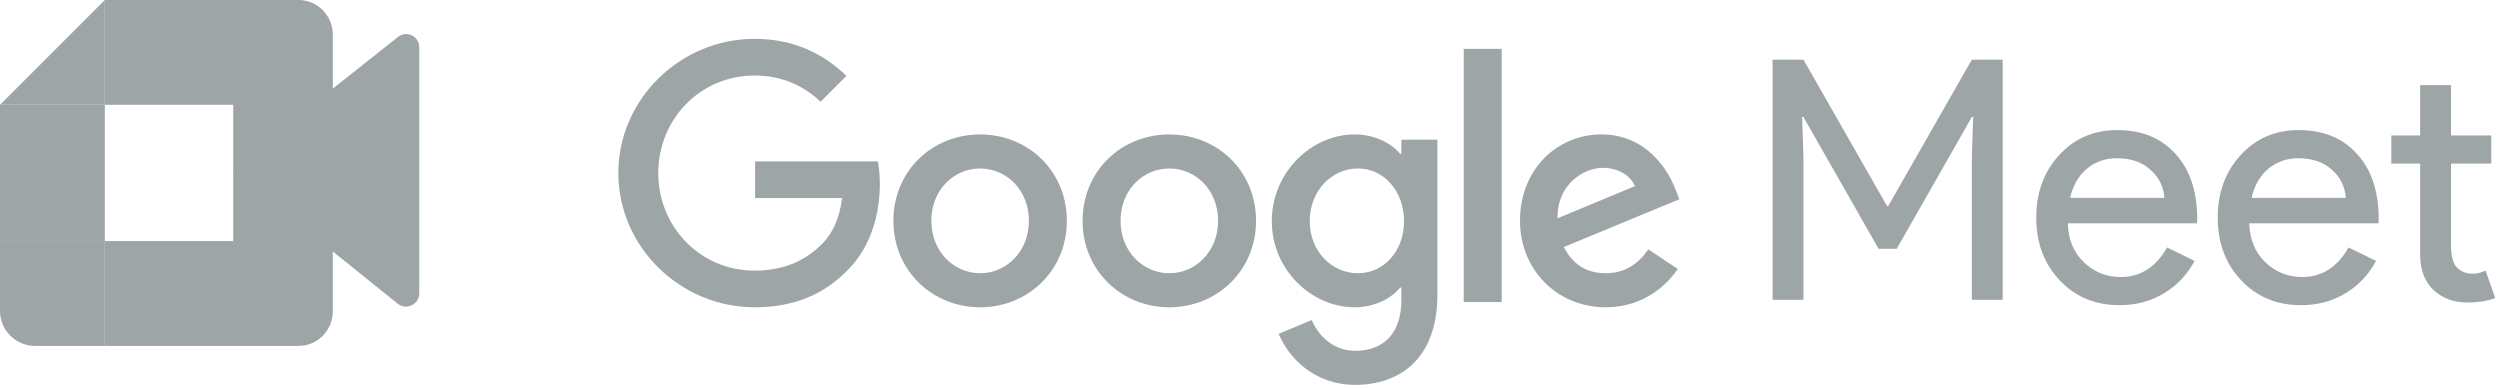 <?xml version="1.0" encoding="UTF-8" standalone="no"?><!DOCTYPE svg PUBLIC "-//W3C//DTD SVG 1.1//EN" "http://www.w3.org/Graphics/SVG/1.1/DTD/svg11.dtd"><svg width="100%" height="100%" viewBox="0 0 477 74" version="1.1" xmlns="http://www.w3.org/2000/svg" xmlns:xlink="http://www.w3.org/1999/xlink" xml:space="preserve" xmlns:serif="http://www.serif.com/" style="fill-rule:evenodd;clip-rule:evenodd;stroke-linejoin:round;stroke-miterlimit:2;"><path d="M61,45.976l0,-23.902l2.478,-5.157l12.392,-9.816c1.652,-1.386 4.13,-0.222 4.13,1.941l0,46.916c0,2.163 -2.533,3.328 -4.185,1.941l-14.815,-11.923Z" style="fill:#9ea5a7;fill-rule:nonzero;"/><path d="M20,0l-20,20l20,0l0,-20Z" style="fill:#9ea5a7;fill-rule:nonzero;"/><rect x="0" y="20" width="20" height="26" style="fill:#9ea5a7;"/><path d="M0,46l0,13.333c0,3.667 3,6.667 6.667,6.667l13.333,0l0,-20l-20,0Z" style="fill:#9ea5a7;fill-rule:nonzero;"/><path d="M63.5,6.59c0,-3.624 -2.936,-6.59 -6.525,-6.59l-36.975,0l0,20l24.5,0l0,13l19,-0.598l0,-25.812Z" style="fill:#9ea5a7;fill-rule:nonzero;"/><path d="M44.5,46l-24.5,0l0,20l36.975,0c3.589,0 6.525,-2.961 6.525,-6.581l0,-26.419l-19,0l0,13Z" style="fill:#9ea5a7;fill-rule:nonzero;"/><path d="M63.5,17l0,31l-19,-15l19,-16Z" style="fill:#9ea5a7;fill-rule:nonzero;"/><g><path d="M344.098,57.204l-5.888,-0l-0,-45.824l5.888,-0l15.936,27.904l0.256,-0l15.936,-27.904l5.888,-0l0,45.824l-5.888,-0l0,-27.2l0.256,-7.68l-0.256,-0l-14.336,25.152l-3.456,-0l-14.336,-25.152l-0.256,-0l0.256,7.68l0,27.2Z" style="fill:#9ea5a7;fill-rule:nonzero;"/><path d="M404.391,58.228c-4.608,-0 -8.405,-1.579 -11.392,-4.736c-2.987,-3.157 -4.48,-7.147 -4.48,-11.968c0,-4.779 1.451,-8.747 4.352,-11.904c2.901,-3.2 6.613,-4.8 11.136,-4.8c4.651,0 8.341,1.515 11.072,4.544c2.773,2.987 4.16,7.189 4.16,12.608l-0.064,0.64l-24.64,0c0.085,3.072 1.109,5.547 3.072,7.424c1.963,1.877 4.309,2.816 7.04,2.816c3.755,0 6.699,-1.877 8.832,-5.632l5.248,2.56c-1.408,2.645 -3.371,4.715 -5.888,6.208c-2.475,1.493 -5.291,2.24 -8.448,2.24Zm-9.408,-20.48l17.984,-0c-0.171,-2.176 -1.067,-3.968 -2.688,-5.376c-1.579,-1.451 -3.712,-2.176 -6.4,-2.176c-2.219,-0 -4.139,0.683 -5.76,2.048c-1.579,1.365 -2.624,3.2 -3.136,5.504Z" style="fill:#9ea5a7;fill-rule:nonzero;"/><path d="M439.016,58.228c-4.608,-0 -8.405,-1.579 -11.392,-4.736c-2.987,-3.157 -4.48,-7.147 -4.48,-11.968c0,-4.779 1.451,-8.747 4.352,-11.904c2.901,-3.2 6.613,-4.8 11.136,-4.8c4.651,0 8.341,1.515 11.072,4.544c2.773,2.987 4.16,7.189 4.16,12.608l-0.064,0.64l-24.64,0c0.085,3.072 1.109,5.547 3.072,7.424c1.963,1.877 4.309,2.816 7.04,2.816c3.755,0 6.699,-1.877 8.832,-5.632l5.248,2.56c-1.408,2.645 -3.371,4.715 -5.888,6.208c-2.475,1.493 -5.291,2.24 -8.448,2.24Zm-9.408,-20.48l17.984,-0c-0.171,-2.176 -1.067,-3.968 -2.688,-5.376c-1.579,-1.451 -3.712,-2.176 -6.4,-2.176c-2.219,-0 -4.139,0.683 -5.76,2.048c-1.579,1.365 -2.624,3.2 -3.136,5.504Z" style="fill:#9ea5a7;fill-rule:nonzero;"/><path d="M470.727,57.716c-2.56,-0 -4.693,-0.789 -6.4,-2.368c-1.664,-1.579 -2.517,-3.776 -2.56,-6.592l-0,-17.536l-5.504,0l-0,-5.376l5.504,0l-0,-9.6l5.888,0l-0,9.6l7.68,0l-0,5.376l-7.68,-0l-0,15.616c-0,2.091 0.405,3.52 1.216,4.288c0.811,0.725 1.728,1.088 2.752,1.088c0.469,0 0.917,-0.043 1.344,-0.128c0.469,-0.128 0.896,-0.277 1.28,-0.448l1.856,5.248c-1.536,0.555 -3.328,0.832 -5.376,0.832Z" style="fill:#9ea5a7;fill-rule:nonzero;"/><path d="M144.078,37.788l0,-6.996l23.415,0c0.239,1.233 0.38,2.7 0.38,4.289c0,5.247 -1.437,11.742 -6.057,16.365c-4.497,4.684 -10.241,7.182 -17.859,7.182c-14.113,-0 -25.977,-11.493 -25.977,-25.609c0,-14.116 11.864,-25.609 25.977,-25.609c7.805,-0 13.362,3.061 17.547,7.059l-4.934,4.935c-2.998,-2.812 -7.056,-4.997 -12.613,-4.997c-10.303,-0 -18.359,8.307 -18.359,18.613c0,10.307 8.056,18.614 18.359,18.614c6.682,0 10.491,-2.686 12.925,-5.122c1.985,-1.984 3.291,-4.831 3.799,-8.723l-16.603,-0.001Z" style="fill:#9ea5a7;fill-rule:nonzero;"/><path d="M203.554,42.14c0,9.494 -7.431,16.49 -16.548,16.49c-9.117,-0 -16.548,-6.996 -16.548,-16.49c0,-9.557 7.431,-16.49 16.548,-16.49c9.118,0 16.548,6.932 16.548,16.49Zm-7.243,0c0,-5.935 -4.308,-9.994 -9.304,-9.994c-4.995,0 -9.305,4.059 -9.305,9.994c0,5.871 4.308,9.993 9.305,9.993c4.996,-0 9.304,-4.122 9.304,-9.993Z" style="fill:#9ea5a7;fill-rule:nonzero;"/><path d="M239.653,42.14c0,9.494 -7.431,16.49 -16.548,16.49c-9.117,-0 -16.548,-6.996 -16.548,-16.49c0,-9.557 7.431,-16.49 16.548,-16.49c9.118,0 16.548,6.932 16.548,16.49Zm-7.243,0c0,-5.935 -4.308,-9.994 -9.304,-9.994c-4.995,0 -9.305,4.059 -9.305,9.994c0,5.871 4.309,9.993 9.305,9.993c4.996,-0 9.304,-4.122 9.304,-9.993Z" style="fill:#9ea5a7;fill-rule:nonzero;"/><path d="M274.255,26.648l0,29.606c0,12.181 -7.181,17.177 -15.674,17.177c-7.993,-0 -12.8,-5.372 -14.612,-9.743l6.307,-2.624c1.124,2.686 3.871,5.871 8.305,5.871c5.433,0 8.805,-3.373 8.805,-9.681l0,-2.374l-0.25,-0c-1.624,1.998 -4.746,3.747 -8.68,3.747c-8.243,-0 -15.799,-7.183 -15.799,-16.427c0,-9.307 7.556,-16.552 15.799,-16.552c3.934,0 7.056,1.749 8.68,3.686l0.25,0l0,-2.686l6.869,0Zm-6.37,15.553c0,-5.809 -3.872,-10.056 -8.805,-10.056c-4.995,-0 -9.18,4.247 -9.18,10.056c0,5.746 4.184,9.932 9.18,9.932c4.934,-0 8.805,-4.186 8.805,-9.932Z" style="fill:#9ea5a7;fill-rule:nonzero;"/><rect x="279.28" y="9.322" width="7.243" height="48.308" style="fill:#9ea5a7;"/><path d="M314.495,47.572l5.62,3.747c-1.812,2.686 -6.182,7.308 -13.738,7.308c-9.367,-0 -16.361,-7.246 -16.361,-16.49c0,-9.806 7.056,-16.49 15.548,-16.49c8.556,0 12.739,6.809 14.114,10.494l0.749,1.874l-22.044,9.119c1.687,3.31 4.31,4.997 7.994,4.997c3.684,0.002 6.245,-1.81 8.118,-4.559Zm-17.298,-5.933l14.736,-6.121c-0.812,-2.06 -3.247,-3.497 -6.12,-3.497c-3.682,-0.001 -8.803,3.247 -8.616,9.618Z" style="fill:#9ea5a7;fill-rule:nonzero;"/></g></svg>